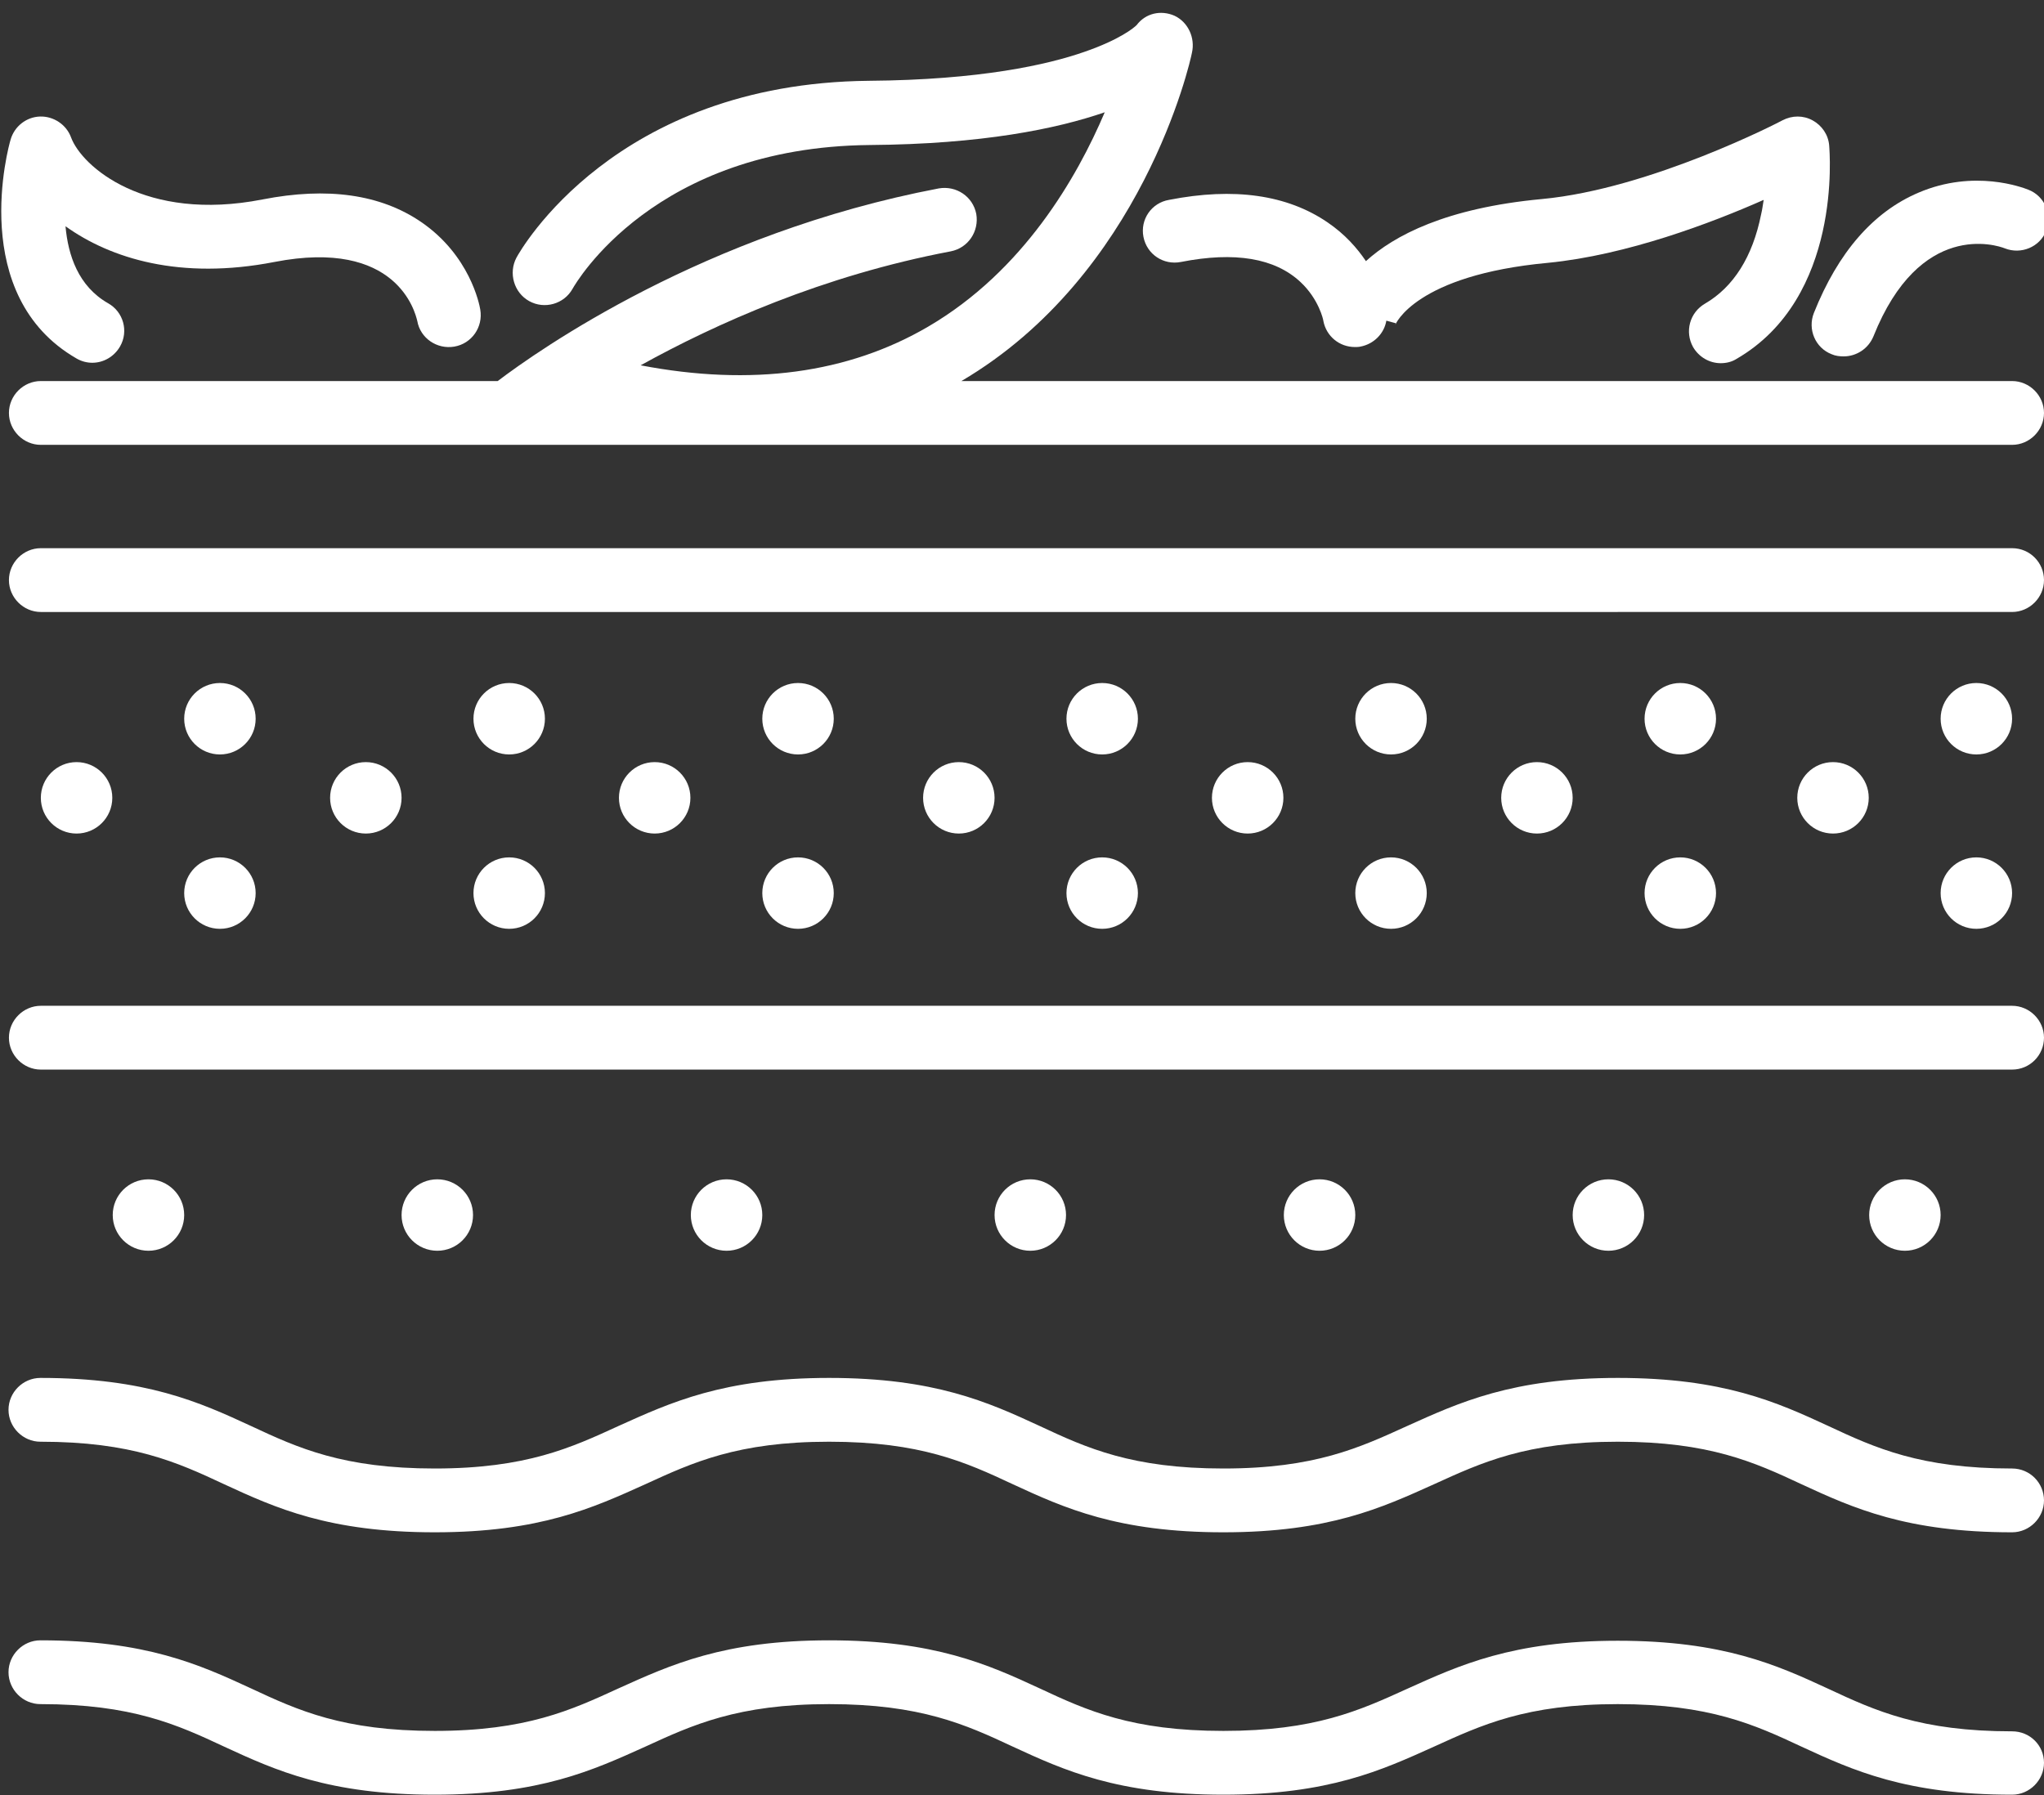 <?xml version="1.0" encoding="utf-8"?>
<!-- Generator: Adobe Illustrator 26.5.0, SVG Export Plug-In . SVG Version: 6.00 Build 0)  -->
<svg version="1.1" id="Layer_2" xmlns="http://www.w3.org/2000/svg" xmlns:xlink="http://www.w3.org/1999/xlink" x="0px" y="0px"
	 viewBox="0 0 480.5 422.1" style="enable-background:new 0 0 480.5 422.1;" xml:space="preserve">
<rect x="0" y="0" width="480.5" height="422.1" fill="#333333" stroke="none"/>
<style type="text/css">
	.st0{fill:#FFFFFF;}
</style>
<g>
	<path class="st0" d="M473,128.9H9.6c-4.1,0-7.5,3.4-7.5,7.5s3.4,7.5,7.5,7.5H473c4.1,0,7.5-3.4,7.5-7.5S477.2,128.9,473,128.9z"/>
	<path class="st0" d="M480.5,244c0-4.1-3.4-7.5-7.5-7.5H9.6c-4.1,0-7.5,3.4-7.5,7.5s3.4,7.5,7.5,7.5H473
		C477.2,251.5,480.5,248.1,480.5,244z"/>
	<path class="st0" d="M473,407.1c-21.5,0-32.1-4.8-43.2-10c-12.1-5.6-24.7-11.3-49.5-11.3c-24.8,0-37.3,5.8-49.5,11.3
		c-11.2,5.1-21.7,9.9-43.2,9.9c-21.5,0-32.1-4.8-43.2-10c-12.1-5.6-24.7-11.3-49.5-11.3s-37.3,5.8-49.5,11.3
		c-11.1,5.1-21.7,10-43.2,10c-21.5,0-32.1-4.8-43.2-10c-12.1-5.6-24.7-11.3-49.5-11.3c-4.1,0-7.5,3.4-7.5,7.5s3.4,7.5,7.5,7.5
		c21.5,0,32.1,4.8,43.2,10c12.1,5.6,24.7,11.3,49.5,11.3c24.8,0,37.3-5.8,49.5-11.3c11.1-5.1,21.7-10,43.2-10
		c21.5,0,32.1,4.8,43.2,10c12.1,5.6,24.7,11.3,49.5,11.3s37.3-5.8,49.5-11.3c11.2-5.1,21.7-10,43.2-10c21.5,0,32.1,4.8,43.2,10
		c12.1,5.6,24.7,11.3,49.5,11.3c4.1,0,7.5-3.4,7.5-7.5S477.2,407.1,473,407.1z"/>
	<path class="st0" d="M473,345.3c-21.5,0-32.1-4.8-43.2-10c-12.1-5.6-24.7-11.3-49.5-11.3c-24.8,0-37.3,5.8-49.5,11.3
		c-11.2,5.1-21.7,10-43.2,10c-21.5,0-32.1-4.8-43.2-10c-12.1-5.6-24.7-11.3-49.5-11.3s-37.3,5.8-49.5,11.3
		c-11.1,5.1-21.7,10-43.2,10c-21.5,0-32.1-4.8-43.2-10c-12.1-5.6-24.7-11.3-49.5-11.3c-4.1,0-7.5,3.4-7.5,7.5s3.4,7.5,7.5,7.5
		c21.5,0,32.1,4.8,43.2,10c12.1,5.6,24.7,11.3,49.5,11.3c24.8,0,37.3-5.8,49.5-11.3c11.1-5.1,21.7-10,43.2-10
		c21.5,0,32.1,4.8,43.2,10c12.1,5.6,24.7,11.3,49.5,11.3s37.3-5.8,49.5-11.3c11.2-5.1,21.7-10,43.2-10c21.5,0,32.1,4.8,43.2,10
		c12.1,5.6,24.7,11.3,49.5,11.3c4.1,0,7.5-3.4,7.5-7.5S477.2,345.3,473,345.3z"/>
	<circle class="st0" cx="18" cy="187.6" r="8.4"/>
	<circle class="st0" cx="51.7" cy="169" r="8.4"/>
	<circle class="st0" cx="51.7" cy="210" r="8.4"/>
	<circle class="st0" cx="86" cy="187.6" r="8.4"/>
	<circle class="st0" cx="119.7" cy="169" r="8.4"/>
	<circle class="st0" cx="119.7" cy="210" r="8.4"/>
	<circle class="st0" cx="153.9" cy="187.6" r="8.4"/>
	<circle class="st0" cx="187.6" cy="169" r="8.4"/>
	<circle class="st0" cx="187.6" cy="210" r="8.4"/>
	<circle class="st0" cx="225.4" cy="187.6" r="8.4"/>
	<circle class="st0" cx="259.1" cy="169" r="8.4"/>
	<circle class="st0" cx="259.1" cy="210" r="8.4"/>
	<circle class="st0" cx="293.3" cy="187.6" r="8.4"/>
	<circle class="st0" cx="327" cy="169" r="8.4"/>
	<circle class="st0" cx="327" cy="210" r="8.4"/>
	<circle class="st0" cx="361.3" cy="187.6" r="8.4"/>
	<circle class="st0" cx="395" cy="169" r="8.4"/>
	<circle class="st0" cx="395" cy="210" r="8.4"/>
	<circle class="st0" cx="430.9" cy="187.6" r="8.4"/>
	<circle class="st0" cx="464.6" cy="169" r="8.4"/>
	<circle class="st0" cx="464.6" cy="210" r="8.4"/>
	<circle class="st0" cx="34.9" cy="285.7" r="8.4"/>
	<circle class="st0" cx="102.8" cy="285.7" r="8.4"/>
	<circle class="st0" cx="170.8" cy="285.7" r="8.4"/>
	<circle class="st0" cx="242.2" cy="285.7" r="8.4"/>
	<circle class="st0" cx="310.2" cy="285.7" r="8.4"/>
	<circle class="st0" cx="378.1" cy="285.7" r="8.4"/>
	<circle class="st0" cx="447.8" cy="285.7" r="8.4"/>
	<path class="st0" d="M18,84.3c1.2,0.7,2.5,1,3.7,1c2.6,0,5.1-1.4,6.5-3.8c2.1-3.6,0.8-8.2-2.8-10.2c-7-4-9.4-11.3-10-18.1
		c10.6,7.6,27,12.7,49.1,8.4c28.8-5.6,33.1,11.8,33.6,13.9c0.7,4,4.6,6.7,8.7,6c4.1-0.7,6.8-4.6,6.1-8.7
		c-0.2-1.3-2.5-12.8-13.9-20.6c-9.5-6.5-22-8.3-37.3-5.3c-27.6,5.4-42.5-7.8-45-14.6c-1.1-3-4.1-5-7.3-4.9c-3.2,0.1-6,2.3-6.9,5.4
		C2,34.4-7.7,69.5,18,84.3z"/>
	<path class="st0" d="M268.8,55.7c0.8,4.1,4.7,6.7,8.8,5.9c12.7-2.5,22.1-0.9,28.1,4.7c4.3,4,5.4,8.9,5.4,9.2
		c0.7,3.6,3.8,6.1,7.4,6.1c0.4,0,0.9,0,1.3-0.1c3.2-0.6,5.6-3.1,6.1-6.1l2.2,0.6c0,0,0,0.1-0.1,0.4c0-0.1,4.7-11.7,35.9-14.6
		c18.5-1.8,38.5-9.4,50.7-14.8c-0.2,1.1-0.3,2.2-0.6,3.4c-2,10-6.5,17.1-13.2,21c-3.6,2.1-4.8,6.6-2.8,10.2c1.4,2.4,3.9,3.8,6.5,3.8
		c1.3,0,2.6-0.3,3.7-1C433.1,70,430.1,35.7,430,34.2c-0.2-2.5-1.7-4.7-3.9-5.9c-2.2-1.2-4.8-1.2-7.1,0c-0.3,0.2-30.9,16.1-56.5,18.5
		c-22.6,2.1-34.8,8.6-41.4,14.6c-2.1-3.1-4.9-6.3-9-9.1c-9.5-6.5-22-8.3-37.3-5.3C270.7,47.7,268,51.6,268.8,55.7z"/>
	<path class="st0" d="M476.8,44.6c-1.3-0.5-12.7-4.9-25.8,0.7c-10.6,4.5-18.9,14-24.6,28.3c-1.5,3.8,0.3,8.2,4.2,9.7
		c0.9,0.4,1.9,0.5,2.8,0.5c3,0,5.8-1.8,7-4.7c10.9-27.3,28.9-21.5,30.9-20.7c3.8,1.5,8.2-0.3,9.7-4.1
		C482.5,50.5,480.7,46.1,476.8,44.6z"/>
	<path class="st0" d="M124.4,70.8c3.6,2,8.2,0.7,10.2-2.9c0.8-1.4,19.2-33.3,69.8-33.8c26.5-0.2,44-3.8,55.3-7.7
		c-6.5,15.3-19.1,37.3-41.5,50.4c-18.8,11-41.5,14.1-67.6,9.1c17.5-9.7,42.8-21.1,72.9-26.8c4.1-0.8,6.7-4.7,6-8.8
		c-0.8-4.1-4.7-6.7-8.8-6c-55.2,10.5-94.2,38.1-103.7,45.3H9.6c-4.1,0-7.5,3.4-7.5,7.5s3.4,7.5,7.5,7.5H473c4.1,0,7.5-3.4,7.5-7.5
		s-3.4-7.5-7.5-7.5H226c42.5-25,53.8-75,54.2-77.2c0.8-3.5-0.9-7.2-4.1-8.7c-3.2-1.4-6.8-0.6-8.9,2.2c-0.6,0.6-3.9,3.4-12.3,6.3
		c-8.6,3-24.4,6.6-50.7,6.8c-59.7,0.6-81.9,39.9-82.8,41.6C119.5,64.2,120.8,68.8,124.4,70.8z"/>
</g>
</svg>
